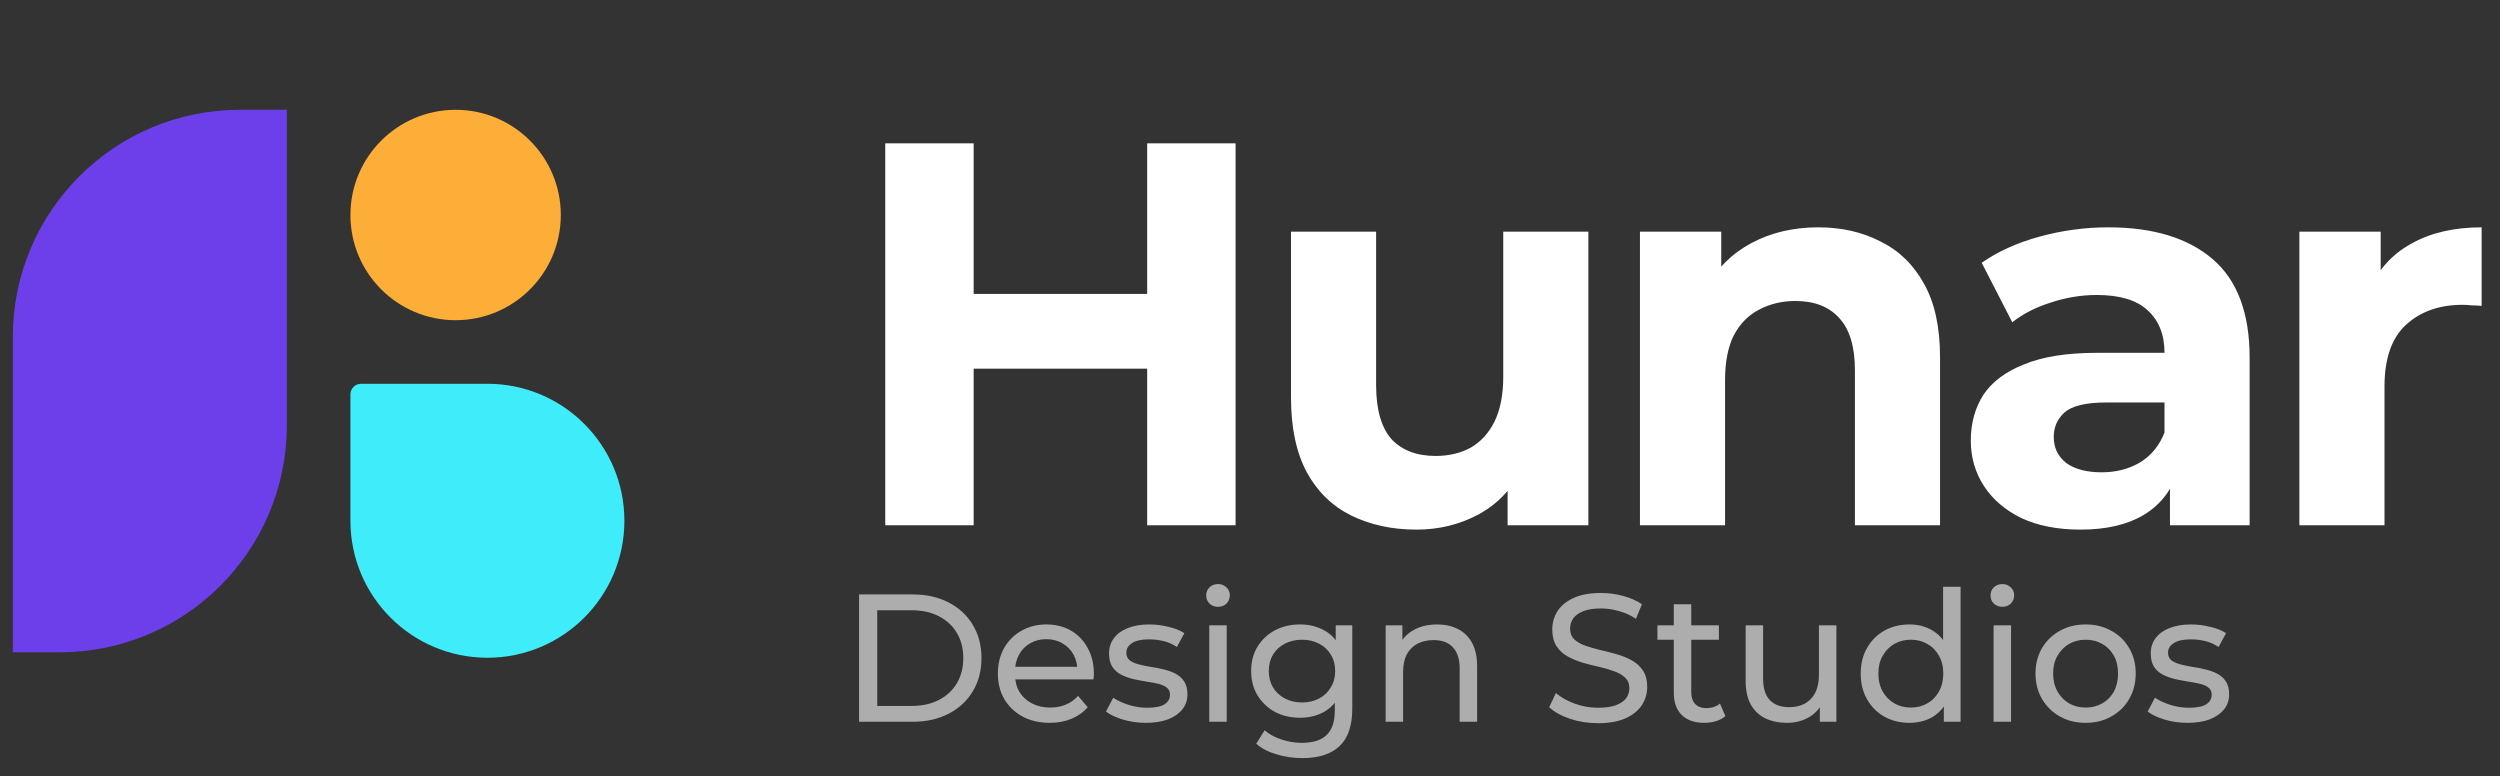 <svg width="219" height="68" viewBox="0 0 219 68" fill="none" xmlns="http://www.w3.org/2000/svg">
<rect x="0" y="0" width="219" height="68" fill="#333333" stroke="none"/>
<path d="M1.123 29.512C1.123 18.525 10.029 9.619 21.016 9.619H25.127V37.248C25.127 48.234 16.221 57.14 5.234 57.14H1.123V29.512Z" fill="#6C3FEA"/>
<path d="M30.697 18.834C30.697 13.745 34.823 9.619 39.912 9.619C45.001 9.619 49.127 13.745 49.127 18.834C49.127 23.923 45.001 28.049 39.912 28.049C34.823 28.049 30.697 23.923 30.697 18.834Z" fill="#FDAE38"/>
<path d="M54.697 45.619C54.697 52.247 49.325 57.619 42.697 57.619C36.07 57.619 30.697 52.247 30.697 45.619V34.548C30.697 34.035 31.113 33.619 31.626 33.619H42.697C49.325 33.619 54.697 38.992 54.697 45.619Z" fill="#3EEDF9"/>
<path d="M100.492 12.554H108.235V46.012H100.492V12.554ZM85.292 46.012H77.549V12.554H85.292V46.012ZM101.065 32.294H84.719V25.746H101.065V32.294ZM124.085 46.394C121.95 46.394 120.038 45.98 118.349 45.151C116.692 44.323 115.402 43.064 114.478 41.375C113.554 39.655 113.092 37.472 113.092 34.827V20.297H120.548V33.728C120.548 35.863 120.994 37.44 121.886 38.46C122.81 39.448 124.101 39.941 125.758 39.941C126.905 39.941 127.925 39.703 128.817 39.225C129.709 38.715 130.41 37.95 130.92 36.93C131.43 35.879 131.685 34.572 131.685 33.011V20.297H139.141V46.012H132.067V38.938L133.358 40.993C132.497 42.778 131.223 44.132 129.534 45.056C127.877 45.948 126.061 46.394 124.085 46.394ZM159.289 19.915C161.328 19.915 163.144 20.329 164.737 21.157C166.362 21.954 167.637 23.197 168.561 24.886C169.485 26.543 169.947 28.677 169.947 31.29V46.012H162.491V32.437C162.491 30.366 162.029 28.837 161.105 27.849C160.213 26.861 158.938 26.367 157.281 26.367C156.102 26.367 155.035 26.622 154.079 27.132C153.155 27.61 152.422 28.359 151.88 29.378C151.37 30.398 151.115 31.704 151.115 33.298V46.012H143.659V20.297H150.781V27.419L149.442 25.268C150.366 23.547 151.689 22.225 153.41 21.301C155.13 20.377 157.09 19.915 159.289 19.915ZM190.089 46.012V40.993L189.611 39.894V30.908C189.611 29.315 189.117 28.072 188.129 27.18C187.174 26.288 185.692 25.841 183.684 25.841C182.314 25.841 180.96 26.064 179.622 26.511C178.315 26.925 177.2 27.498 176.276 28.231L173.599 23.021C175.001 22.034 176.69 21.269 178.666 20.727C180.641 20.186 182.649 19.915 184.688 19.915C188.607 19.915 191.65 20.839 193.817 22.687C195.984 24.535 197.067 27.419 197.067 31.338V46.012H190.089ZM182.25 46.394C180.243 46.394 178.522 46.059 177.088 45.39C175.654 44.689 174.555 43.749 173.79 42.57C173.026 41.391 172.643 40.069 172.643 38.603C172.643 37.074 173.01 35.735 173.743 34.588C174.507 33.441 175.702 32.549 177.327 31.912C178.952 31.242 181.071 30.908 183.684 30.908H190.519V35.257H184.497C182.744 35.257 181.533 35.544 180.864 36.118C180.227 36.691 179.908 37.408 179.908 38.269C179.908 39.225 180.275 39.989 181.008 40.563C181.772 41.105 182.808 41.375 184.115 41.375C185.357 41.375 186.472 41.089 187.46 40.515C188.448 39.91 189.165 39.033 189.611 37.886L190.758 41.328C190.217 42.985 189.229 44.243 187.795 45.104C186.361 45.964 184.513 46.394 182.25 46.394ZM201.426 46.012V20.297H208.548V27.562L207.544 25.459C208.309 23.643 209.535 22.273 211.224 21.349C212.913 20.393 214.968 19.915 217.39 19.915V26.797C217.071 26.765 216.785 26.75 216.53 26.75C216.275 26.718 216.004 26.702 215.717 26.702C213.678 26.702 212.021 27.291 210.746 28.47C209.504 29.617 208.882 31.418 208.882 33.871V46.012H201.426Z" fill="white"/>
<path opacity="0.6" d="M75.255 63.225V52.072H79.955C81.145 52.072 82.191 52.306 83.094 52.773C84.007 53.241 84.713 53.894 85.213 54.733C85.722 55.572 85.977 56.544 85.977 57.649C85.977 58.753 85.722 59.725 85.213 60.564C84.713 61.403 84.007 62.056 83.094 62.524C82.191 62.991 81.145 63.225 79.955 63.225H75.255ZM76.848 61.839H79.859C80.783 61.839 81.58 61.663 82.249 61.313C82.929 60.962 83.455 60.474 83.826 59.847C84.198 59.21 84.384 58.477 84.384 57.649C84.384 56.809 84.198 56.077 83.826 55.45C83.455 54.823 82.929 54.335 82.249 53.984C81.58 53.634 80.783 53.458 79.859 53.458H76.848V61.839ZM91.955 63.32C91.052 63.32 90.255 63.135 89.565 62.763C88.885 62.391 88.354 61.881 87.972 61.233C87.6 60.585 87.414 59.842 87.414 59.003C87.414 58.164 87.595 57.42 87.956 56.772C88.327 56.124 88.832 55.62 89.469 55.259C90.117 54.887 90.845 54.701 91.652 54.701C92.47 54.701 93.192 54.882 93.819 55.243C94.445 55.604 94.934 56.114 95.284 56.772C95.646 57.42 95.826 58.18 95.826 59.051C95.826 59.114 95.821 59.189 95.81 59.274C95.81 59.359 95.805 59.438 95.794 59.513H88.609V58.413H94.998L94.376 58.796C94.387 58.254 94.275 57.771 94.042 57.346C93.808 56.921 93.484 56.592 93.07 56.358C92.666 56.114 92.194 55.992 91.652 55.992C91.121 55.992 90.648 56.114 90.234 56.358C89.82 56.592 89.496 56.926 89.262 57.362C89.028 57.787 88.912 58.275 88.912 58.828V59.083C88.912 59.645 89.039 60.15 89.294 60.596C89.559 61.032 89.926 61.371 90.393 61.616C90.861 61.86 91.397 61.982 92.002 61.982C92.502 61.982 92.953 61.897 93.357 61.727C93.771 61.557 94.132 61.302 94.44 60.962L95.284 61.95C94.902 62.396 94.424 62.736 93.851 62.97C93.288 63.204 92.656 63.32 91.955 63.32ZM100.372 63.32C99.671 63.32 99.002 63.225 98.364 63.034C97.738 62.843 97.244 62.609 96.883 62.333L97.52 61.122C97.881 61.366 98.327 61.573 98.858 61.743C99.389 61.913 99.931 61.998 100.483 61.998C101.195 61.998 101.705 61.897 102.013 61.695C102.331 61.493 102.491 61.212 102.491 60.851C102.491 60.585 102.395 60.378 102.204 60.23C102.013 60.081 101.758 59.969 101.439 59.895C101.131 59.821 100.786 59.757 100.404 59.704C100.021 59.64 99.639 59.566 99.257 59.481C98.874 59.385 98.524 59.258 98.205 59.098C97.886 58.928 97.631 58.7 97.44 58.413C97.249 58.116 97.153 57.723 97.153 57.234C97.153 56.724 97.297 56.278 97.584 55.896C97.87 55.514 98.274 55.221 98.794 55.02C99.326 54.807 99.952 54.701 100.675 54.701C101.227 54.701 101.784 54.77 102.347 54.908C102.921 55.036 103.388 55.221 103.749 55.466L103.096 56.677C102.714 56.422 102.316 56.246 101.901 56.151C101.487 56.055 101.073 56.008 100.659 56.008C99.989 56.008 99.49 56.119 99.161 56.342C98.832 56.554 98.667 56.831 98.667 57.171C98.667 57.457 98.763 57.68 98.954 57.84C99.156 57.988 99.41 58.105 99.719 58.19C100.037 58.275 100.388 58.35 100.77 58.413C101.152 58.466 101.535 58.541 101.917 58.636C102.3 58.721 102.645 58.843 102.953 59.003C103.271 59.162 103.526 59.385 103.718 59.672C103.919 59.959 104.02 60.341 104.02 60.819C104.02 61.329 103.872 61.77 103.574 62.142C103.277 62.513 102.857 62.805 102.316 63.018C101.774 63.219 101.126 63.32 100.372 63.32ZM105.932 63.225V54.781H107.461V63.225H105.932ZM106.697 53.156C106.399 53.156 106.15 53.06 105.948 52.869C105.757 52.678 105.661 52.444 105.661 52.168C105.661 51.881 105.757 51.642 105.948 51.451C106.15 51.26 106.399 51.164 106.697 51.164C106.994 51.164 107.238 51.26 107.429 51.451C107.631 51.632 107.732 51.86 107.732 52.136C107.732 52.423 107.637 52.667 107.445 52.869C107.254 53.06 107.005 53.156 106.697 53.156ZM114.078 66.411C113.303 66.411 112.548 66.3 111.816 66.077C111.093 65.864 110.504 65.556 110.047 65.153L110.78 63.974C111.173 64.314 111.656 64.579 112.23 64.77C112.803 64.972 113.403 65.073 114.03 65.073C115.029 65.073 115.761 64.839 116.229 64.372C116.696 63.905 116.93 63.193 116.93 62.237V60.453L117.089 58.78L117.009 57.091V54.781H118.459V62.078C118.459 63.565 118.088 64.659 117.344 65.36C116.601 66.061 115.512 66.411 114.078 66.411ZM113.887 62.874C113.069 62.874 112.336 62.704 111.688 62.364C111.051 62.014 110.541 61.531 110.159 60.915C109.787 60.299 109.601 59.587 109.601 58.78C109.601 57.962 109.787 57.25 110.159 56.645C110.541 56.029 111.051 55.551 111.688 55.211C112.336 54.871 113.069 54.701 113.887 54.701C114.609 54.701 115.268 54.85 115.862 55.147C116.457 55.434 116.93 55.88 117.28 56.486C117.641 57.091 117.822 57.856 117.822 58.78C117.822 59.693 117.641 60.453 117.28 61.058C116.93 61.663 116.457 62.12 115.862 62.428C115.268 62.726 114.609 62.874 113.887 62.874ZM114.062 61.536C114.625 61.536 115.124 61.419 115.56 61.185C115.995 60.952 116.335 60.628 116.579 60.214C116.834 59.799 116.962 59.321 116.962 58.78C116.962 58.238 116.834 57.76 116.579 57.346C116.335 56.932 115.995 56.613 115.56 56.39C115.124 56.156 114.625 56.039 114.062 56.039C113.499 56.039 112.995 56.156 112.548 56.39C112.113 56.613 111.768 56.932 111.513 57.346C111.269 57.76 111.146 58.238 111.146 58.78C111.146 59.321 111.269 59.799 111.513 60.214C111.768 60.628 112.113 60.952 112.548 61.185C112.995 61.419 113.499 61.536 114.062 61.536ZM125.891 54.701C126.581 54.701 127.186 54.834 127.707 55.099C128.238 55.365 128.652 55.769 128.95 56.31C129.247 56.852 129.396 57.537 129.396 58.365V63.225H127.866V58.541C127.866 57.723 127.664 57.107 127.261 56.693C126.868 56.278 126.31 56.071 125.588 56.071C125.046 56.071 124.574 56.178 124.17 56.39C123.766 56.602 123.453 56.916 123.23 57.33C123.017 57.744 122.911 58.259 122.911 58.875V63.225H121.382V54.781H122.848V57.059L122.609 56.454C122.885 55.901 123.31 55.471 123.883 55.163C124.457 54.855 125.126 54.701 125.891 54.701ZM139.978 63.352C139.128 63.352 138.316 63.225 137.541 62.97C136.765 62.704 136.154 62.364 135.708 61.95L136.298 60.708C136.723 61.079 137.264 61.387 137.923 61.632C138.581 61.876 139.267 61.998 139.978 61.998C140.626 61.998 141.152 61.924 141.556 61.775C141.959 61.626 142.257 61.425 142.448 61.17C142.639 60.904 142.734 60.607 142.734 60.277C142.734 59.895 142.607 59.587 142.352 59.353C142.108 59.12 141.784 58.934 141.38 58.796C140.987 58.647 140.552 58.52 140.074 58.413C139.596 58.307 139.113 58.185 138.624 58.047C138.146 57.898 137.705 57.712 137.302 57.489C136.909 57.266 136.59 56.969 136.346 56.597C136.101 56.215 135.979 55.726 135.979 55.131C135.979 54.558 136.128 54.032 136.425 53.554C136.733 53.065 137.201 52.678 137.827 52.391C138.465 52.093 139.272 51.945 140.249 51.945C140.897 51.945 141.54 52.03 142.177 52.2C142.814 52.37 143.366 52.614 143.834 52.933L143.308 54.207C142.83 53.889 142.326 53.66 141.794 53.522C141.263 53.373 140.748 53.299 140.249 53.299C139.622 53.299 139.107 53.379 138.704 53.538C138.3 53.697 138.003 53.91 137.811 54.175C137.631 54.441 137.541 54.738 137.541 55.068C137.541 55.461 137.663 55.774 137.907 56.008C138.162 56.241 138.486 56.427 138.879 56.565C139.283 56.703 139.723 56.831 140.201 56.947C140.679 57.054 141.157 57.176 141.635 57.314C142.124 57.452 142.565 57.633 142.958 57.856C143.361 58.079 143.685 58.376 143.929 58.748C144.174 59.12 144.296 59.598 144.296 60.182C144.296 60.745 144.142 61.27 143.834 61.759C143.526 62.237 143.048 62.625 142.4 62.922C141.763 63.209 140.955 63.352 139.978 63.352ZM149.3 63.32C148.45 63.32 147.792 63.092 147.324 62.635C146.857 62.179 146.623 61.525 146.623 60.676V52.933H148.153V60.612C148.153 61.069 148.264 61.419 148.488 61.663C148.721 61.908 149.05 62.03 149.475 62.03C149.953 62.03 150.352 61.897 150.67 61.632L151.148 62.731C150.915 62.933 150.633 63.081 150.304 63.177C149.985 63.273 149.651 63.32 149.3 63.32ZM145.19 56.039V54.781H150.575V56.039H145.19ZM156.55 63.32C155.828 63.32 155.191 63.188 154.638 62.922C154.097 62.657 153.672 62.253 153.364 61.711C153.066 61.159 152.918 60.469 152.918 59.64V54.781H154.447V59.465C154.447 60.293 154.644 60.915 155.037 61.329C155.44 61.743 156.003 61.95 156.726 61.95C157.257 61.95 157.719 61.844 158.112 61.632C158.505 61.409 158.807 61.09 159.02 60.676C159.232 60.251 159.338 59.741 159.338 59.146V54.781H160.868V63.225H159.418V60.947L159.657 61.552C159.381 62.115 158.967 62.55 158.414 62.858C157.862 63.166 157.241 63.32 156.55 63.32ZM167.269 63.32C166.451 63.32 165.718 63.14 165.07 62.779C164.433 62.418 163.928 61.913 163.557 61.265C163.185 60.617 162.999 59.863 162.999 59.003C162.999 58.142 163.185 57.394 163.557 56.756C163.928 56.108 164.433 55.604 165.07 55.243C165.718 54.882 166.451 54.701 167.269 54.701C167.98 54.701 168.623 54.86 169.197 55.179C169.77 55.498 170.227 55.976 170.567 56.613C170.917 57.25 171.093 58.047 171.093 59.003C171.093 59.959 170.923 60.755 170.583 61.393C170.253 62.03 169.802 62.513 169.229 62.843C168.655 63.161 168.002 63.32 167.269 63.32ZM167.396 61.982C167.927 61.982 168.405 61.86 168.83 61.616C169.266 61.371 169.606 61.026 169.85 60.58C170.105 60.123 170.232 59.598 170.232 59.003C170.232 58.397 170.105 57.877 169.85 57.441C169.606 56.995 169.266 56.65 168.83 56.406C168.405 56.161 167.927 56.039 167.396 56.039C166.855 56.039 166.371 56.161 165.946 56.406C165.522 56.65 165.182 56.995 164.927 57.441C164.672 57.877 164.544 58.397 164.544 59.003C164.544 59.598 164.672 60.123 164.927 60.58C165.182 61.026 165.522 61.371 165.946 61.616C166.371 61.86 166.855 61.982 167.396 61.982ZM170.28 63.225V60.947L170.376 58.987L170.216 57.027V51.403H171.746V63.225H170.28ZM174.64 63.225V54.781H176.169V63.225H174.64ZM175.405 53.156C175.107 53.156 174.858 53.06 174.656 52.869C174.465 52.678 174.369 52.444 174.369 52.168C174.369 51.881 174.465 51.642 174.656 51.451C174.858 51.26 175.107 51.164 175.405 51.164C175.702 51.164 175.946 51.26 176.137 51.451C176.339 51.632 176.44 51.86 176.44 52.136C176.44 52.423 176.345 52.667 176.153 52.869C175.962 53.06 175.713 53.156 175.405 53.156ZM182.706 63.32C181.857 63.32 181.102 63.135 180.444 62.763C179.785 62.391 179.265 61.881 178.882 61.233C178.5 60.575 178.309 59.831 178.309 59.003C178.309 58.164 178.5 57.42 178.882 56.772C179.265 56.124 179.785 55.62 180.444 55.259C181.102 54.887 181.857 54.701 182.706 54.701C183.545 54.701 184.294 54.887 184.953 55.259C185.622 55.62 186.142 56.124 186.514 56.772C186.896 57.41 187.088 58.153 187.088 59.003C187.088 59.842 186.896 60.585 186.514 61.233C186.142 61.881 185.622 62.391 184.953 62.763C184.294 63.135 183.545 63.32 182.706 63.32ZM182.706 61.982C183.248 61.982 183.731 61.86 184.156 61.616C184.592 61.371 184.931 61.026 185.176 60.58C185.42 60.123 185.542 59.598 185.542 59.003C185.542 58.397 185.42 57.877 185.176 57.441C184.931 56.995 184.592 56.65 184.156 56.406C183.731 56.161 183.248 56.039 182.706 56.039C182.165 56.039 181.681 56.161 181.256 56.406C180.832 56.65 180.492 56.995 180.237 57.441C179.982 57.877 179.854 58.397 179.854 59.003C179.854 59.598 179.982 60.123 180.237 60.58C180.492 61.026 180.832 61.371 181.256 61.616C181.681 61.86 182.165 61.982 182.706 61.982ZM191.625 63.32C190.924 63.32 190.254 63.225 189.617 63.034C188.99 62.843 188.497 62.609 188.135 62.333L188.773 61.122C189.134 61.366 189.58 61.573 190.111 61.743C190.642 61.913 191.184 61.998 191.736 61.998C192.448 61.998 192.958 61.897 193.266 61.695C193.584 61.493 193.744 61.212 193.744 60.851C193.744 60.585 193.648 60.378 193.457 60.23C193.266 60.081 193.011 59.969 192.692 59.895C192.384 59.821 192.039 59.757 191.656 59.704C191.274 59.64 190.892 59.566 190.509 59.481C190.127 59.385 189.776 59.258 189.458 59.098C189.139 58.928 188.884 58.7 188.693 58.413C188.502 58.116 188.406 57.723 188.406 57.234C188.406 56.724 188.55 56.278 188.836 55.896C189.123 55.514 189.527 55.221 190.047 55.02C190.578 54.807 191.205 54.701 191.927 54.701C192.48 54.701 193.037 54.77 193.6 54.908C194.174 55.036 194.641 55.221 195.002 55.466L194.349 56.677C193.967 56.422 193.568 56.246 193.154 56.151C192.74 56.055 192.326 56.008 191.911 56.008C191.242 56.008 190.743 56.119 190.414 56.342C190.084 56.554 189.92 56.831 189.92 57.171C189.92 57.457 190.015 57.68 190.207 57.84C190.408 57.988 190.663 58.105 190.971 58.19C191.29 58.275 191.641 58.35 192.023 58.413C192.405 58.466 192.788 58.541 193.17 58.636C193.552 58.721 193.898 58.843 194.206 59.003C194.524 59.162 194.779 59.385 194.97 59.672C195.172 59.959 195.273 60.341 195.273 60.819C195.273 61.329 195.124 61.77 194.827 62.142C194.53 62.513 194.11 62.805 193.568 63.018C193.027 63.219 192.379 63.32 191.625 63.32Z" fill="white"/>
</svg>
